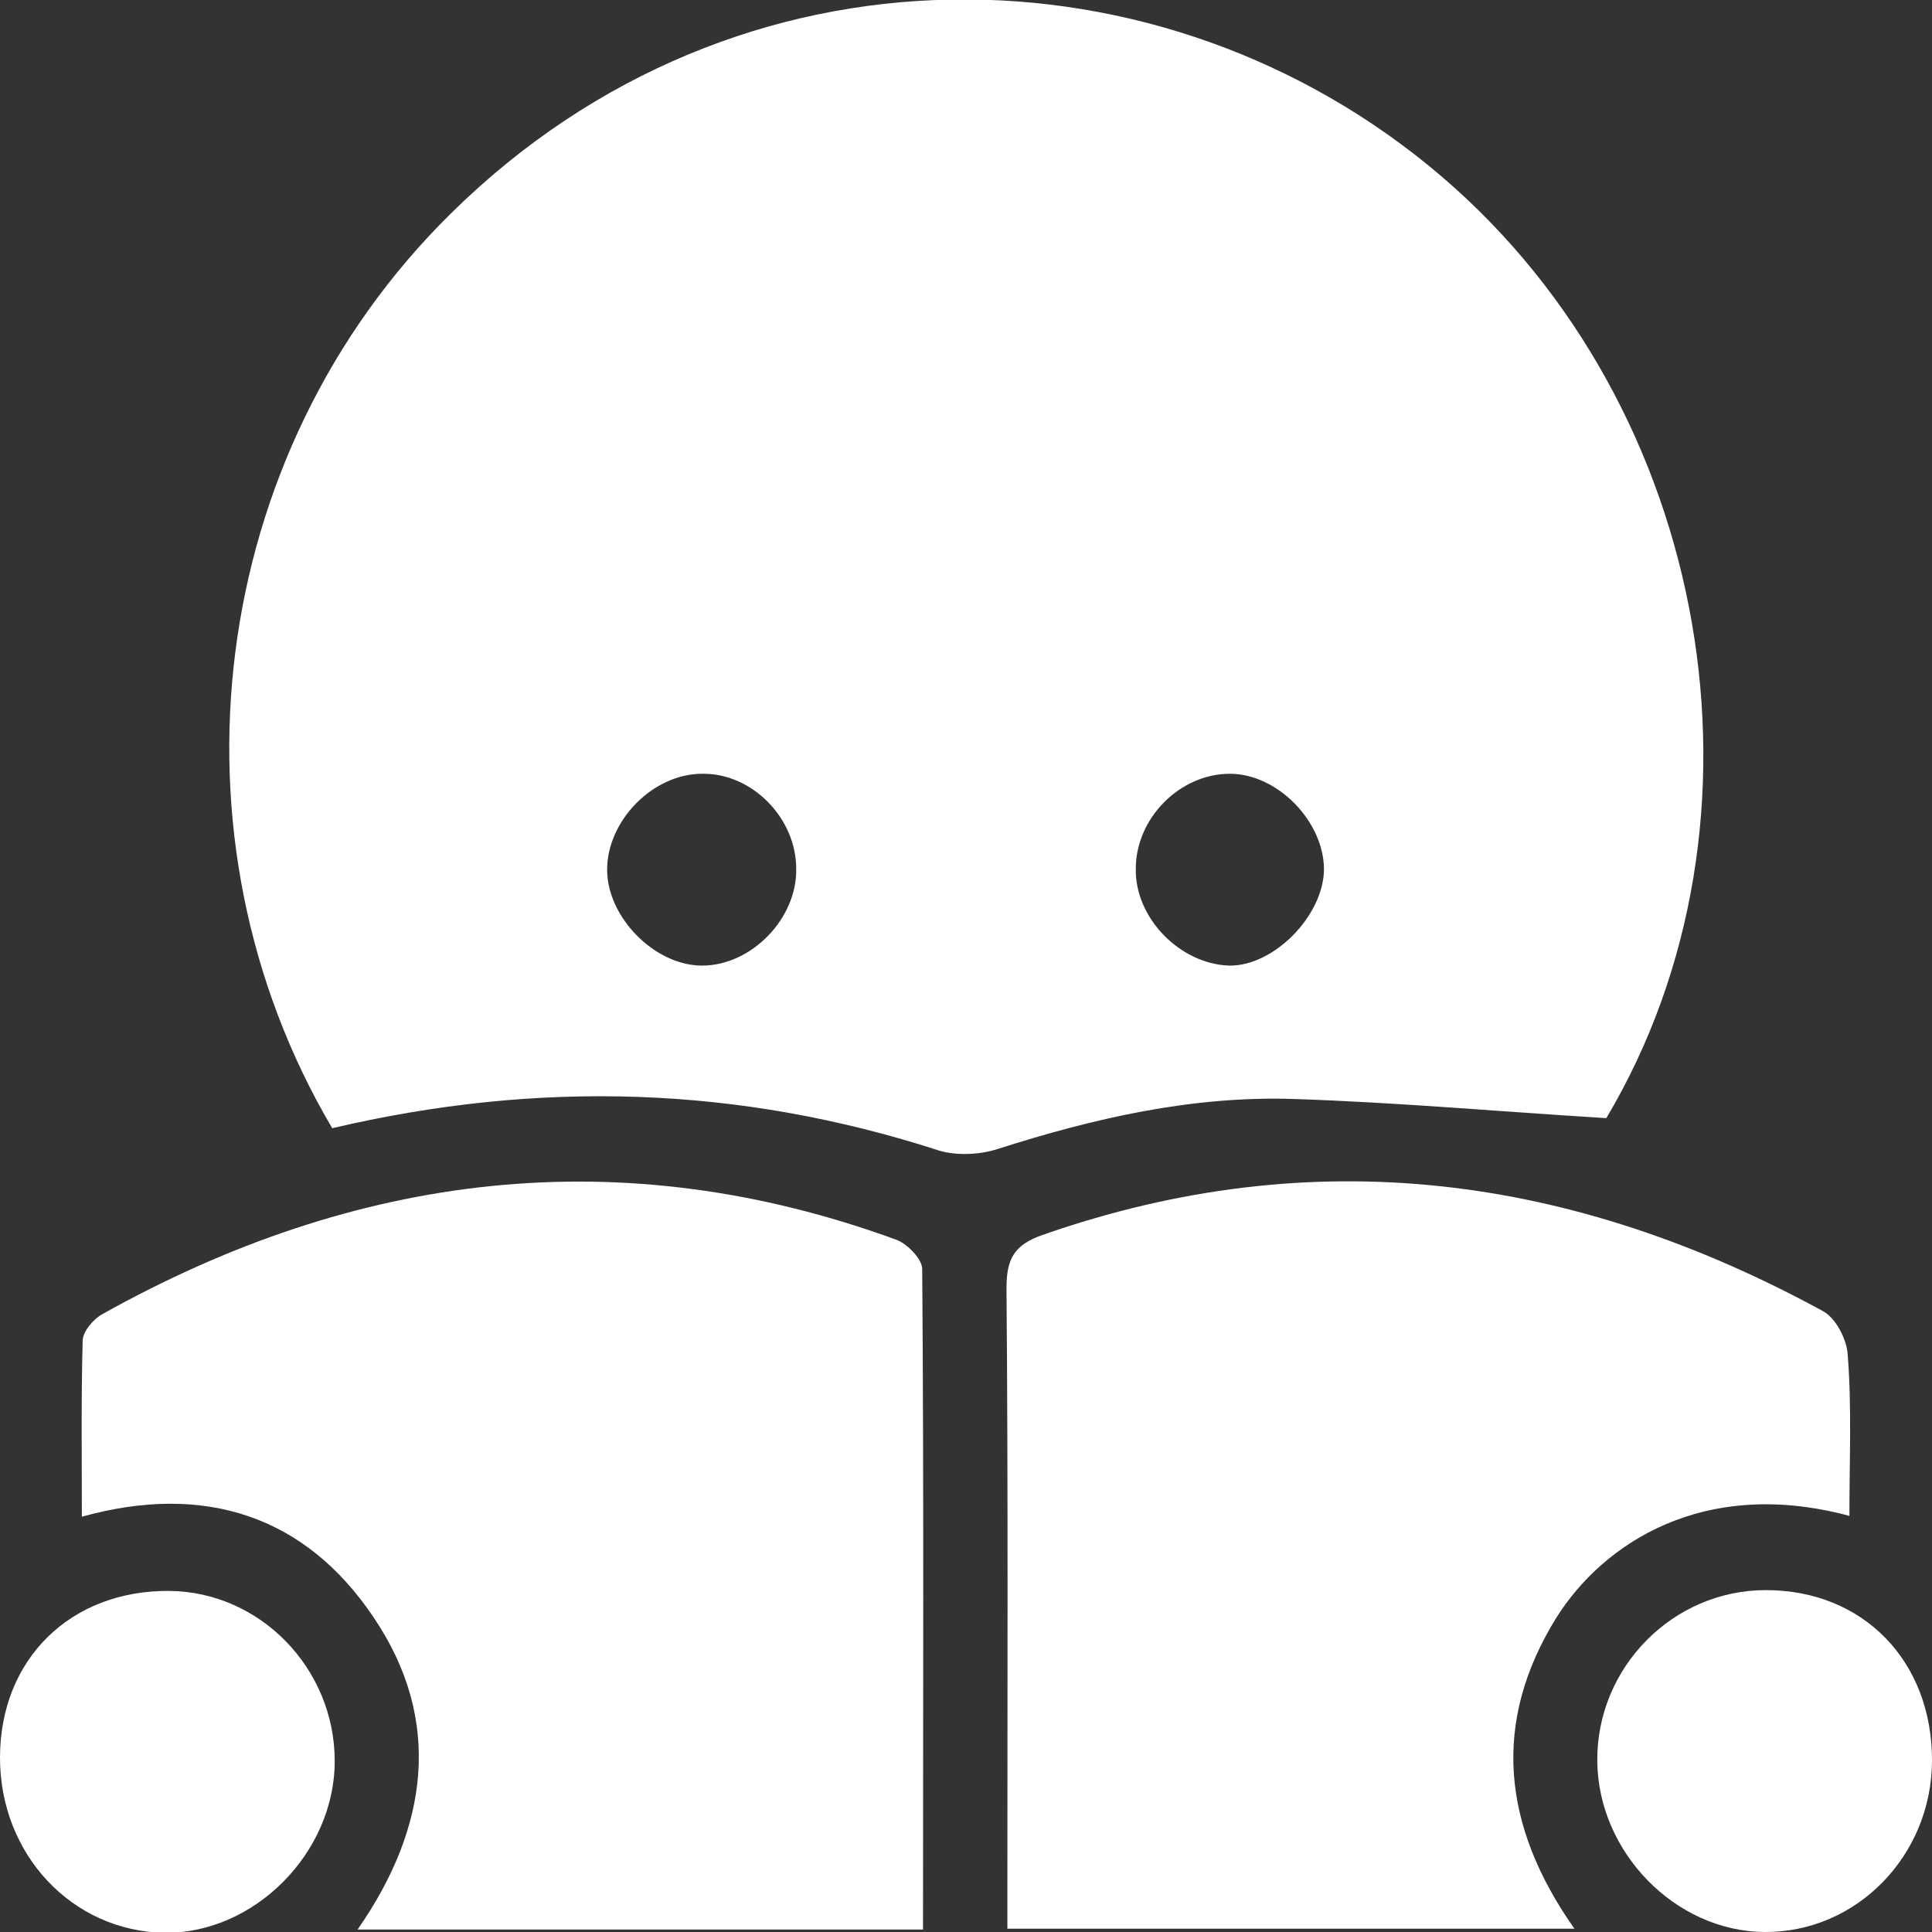 <svg width="24" height="24" viewBox="0 0 24 24" fill="none" xmlns="http://www.w3.org/2000/svg">
<rect x="0" y="0" width="24" height="24" fill="#333333" stroke="none"/>
<g clip-path="url(#clip0_823_1770)">
<path d="M4.127 14.015C1.992 10.4 2.561 5.645 5.601 2.652C9.179 -0.88 14.465 -0.746 17.901 2.186C21.276 5.065 22.15 10.203 19.954 13.89C18.622 13.808 17.352 13.694 16.071 13.652C14.81 13.611 13.591 13.89 12.391 14.274C12.168 14.346 11.883 14.357 11.669 14.294C9.179 13.486 6.688 13.414 4.127 14.015ZM9.891 10.793C9.891 10.162 9.342 9.602 8.722 9.612C8.112 9.612 7.542 10.193 7.542 10.804C7.542 11.394 8.132 11.995 8.722 11.995C9.331 11.995 9.901 11.415 9.891 10.793ZM16.447 10.804C16.447 10.203 15.868 9.612 15.278 9.612C14.658 9.612 14.109 10.162 14.109 10.793C14.099 11.405 14.658 11.974 15.268 11.995C15.817 12.005 16.437 11.384 16.447 10.804Z" fill="white"/>
<path d="M1.017 18.841C1.017 18.096 1.007 17.381 1.027 16.656C1.027 16.542 1.159 16.387 1.271 16.325C4.422 14.564 7.716 14.149 11.141 15.403C11.273 15.454 11.456 15.641 11.456 15.765C11.477 18.489 11.466 21.214 11.466 23.969C9.129 23.969 6.821 23.969 4.442 23.969C5.317 22.715 5.51 21.369 4.636 20.084C3.792 18.831 2.541 18.417 1.017 18.841Z" fill="white"/>
<path d="M22.974 18.831C21.164 18.344 19.914 19.173 19.334 20.095C18.531 21.39 18.653 22.674 19.558 23.959C17.2 23.959 14.882 23.959 12.514 23.959C12.514 23.803 12.514 23.658 12.514 23.503C12.514 21.006 12.524 18.5 12.503 16.003C12.503 15.641 12.595 15.465 12.951 15.341C16.326 14.16 19.538 14.595 22.638 16.283C22.801 16.366 22.943 16.635 22.953 16.832C23.004 17.474 22.974 18.137 22.974 18.831Z" fill="white"/>
<path d="M0 21.835C0 20.613 0.874 19.753 2.104 19.763C3.233 19.774 4.158 20.727 4.158 21.877C4.158 23.016 3.161 24.021 2.043 24.01C0.895 23.99 0 23.037 0 21.835Z" fill="white"/>
<path d="M24 21.866C24 23.047 23.065 24.01 21.916 24C20.808 23.99 19.852 23.006 19.842 21.877C19.832 20.716 20.778 19.753 21.936 19.753C23.146 19.753 24 20.634 24 21.866Z" fill="white"/>
</g>
<defs>
<clipPath id="clip0_823_1770">
<rect width="24" height="24" fill="white"/>
</clipPath>
</defs>
</svg>
